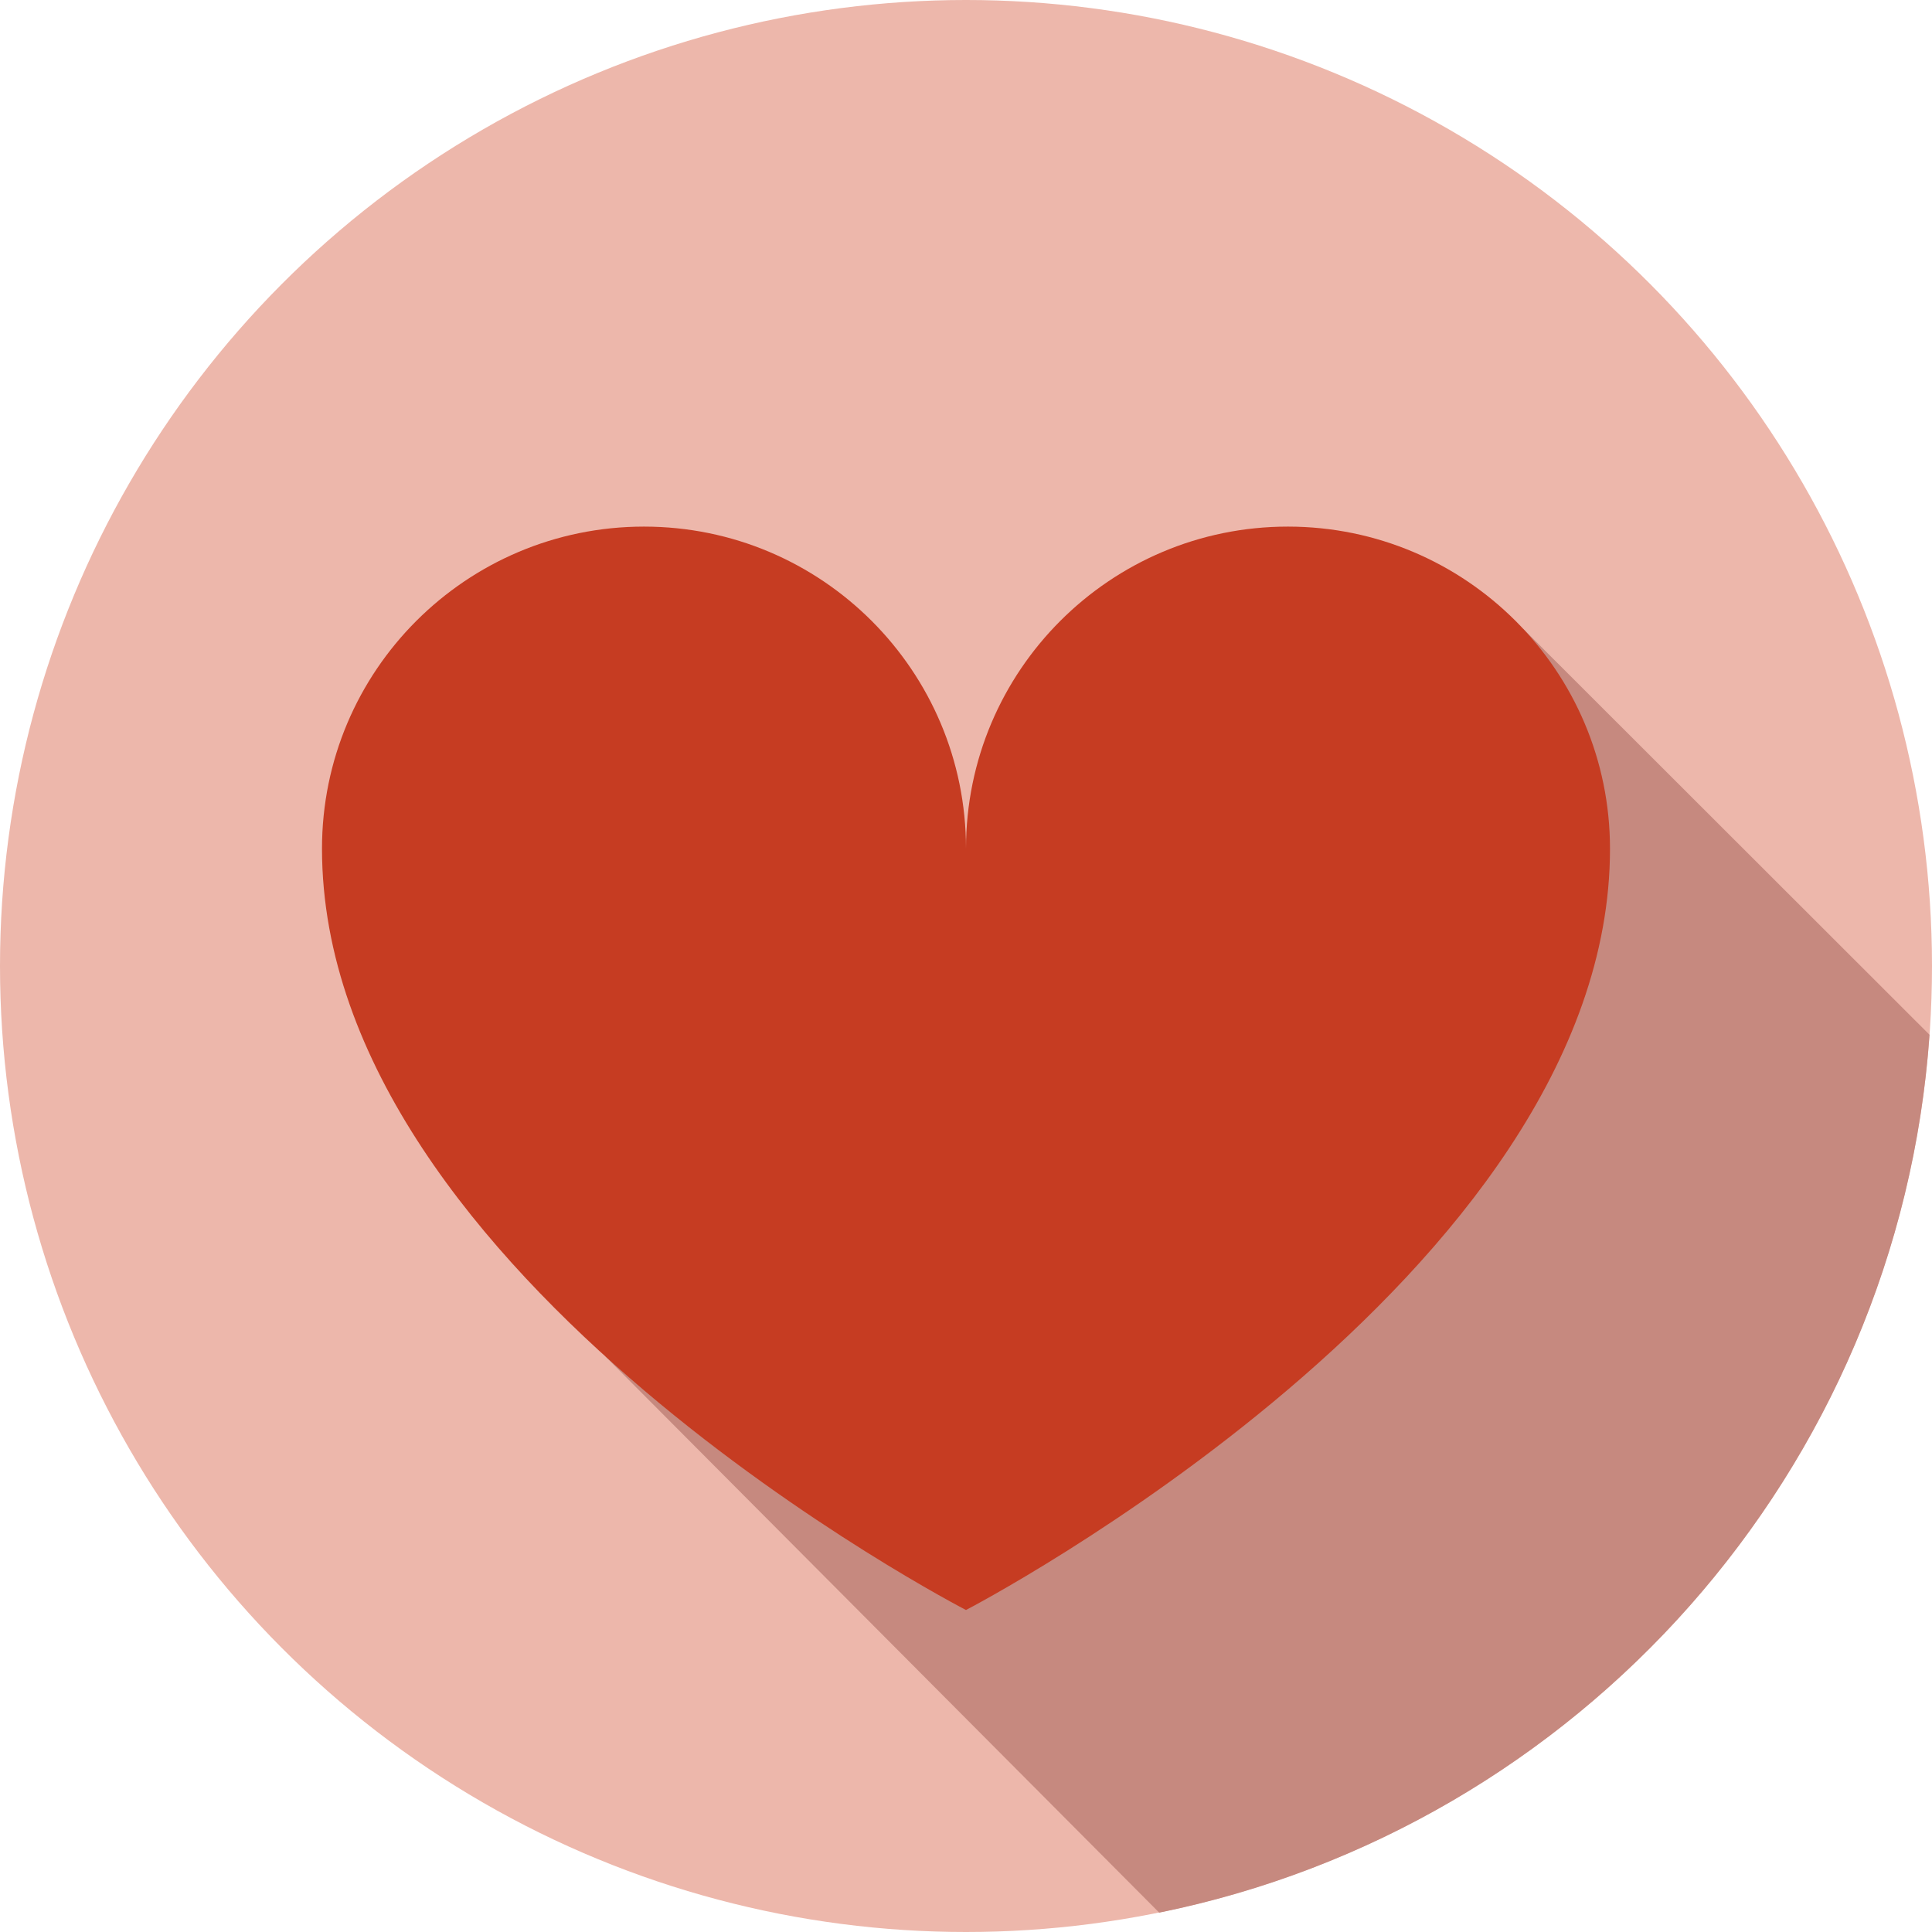 <?xml version="1.0" encoding="iso-8859-1"?>
<!-- Uploaded to: SVG Repo, www.svgrepo.com, Generator: SVG Repo Mixer Tools -->
<svg height="800px" width="800px" version="1.1" id="Layer_1" xmlns="http://www.w3.org/2000/svg" xmlns:xlink="http://www.w3.org/1999/xlink" 
	 viewBox="0 0 297 297" xml:space="preserve">
<g>
	<g>
		<g>
			<g>
				<circle style="fill:#EDB7AB;" cx="148.5" cy="148.5" r="148.5"/>
			</g>
		</g>
	</g>
	<path style="fill:#C6897F;" d="M234.143,96.649L93.08,208.534l85.122,85.492c64.426-13.079,113.699-67.867,118.419-134.953
		L234.143,96.649z"/>
	<g>
		<path style="fill:#C63C22;" d="M247.5,130.453c-0.012-27.326-22.173-49.489-49.5-49.5c-27.338-0.011-49.5,22.162-49.5,49.5
			c0-27.338-22.162-49.5-49.5-49.5s-49.5,22.162-49.5,49.5c0,66,99,117.047,99,117.047S247.53,196.109,247.5,130.453z"/>
	</g>
</g>
</svg>